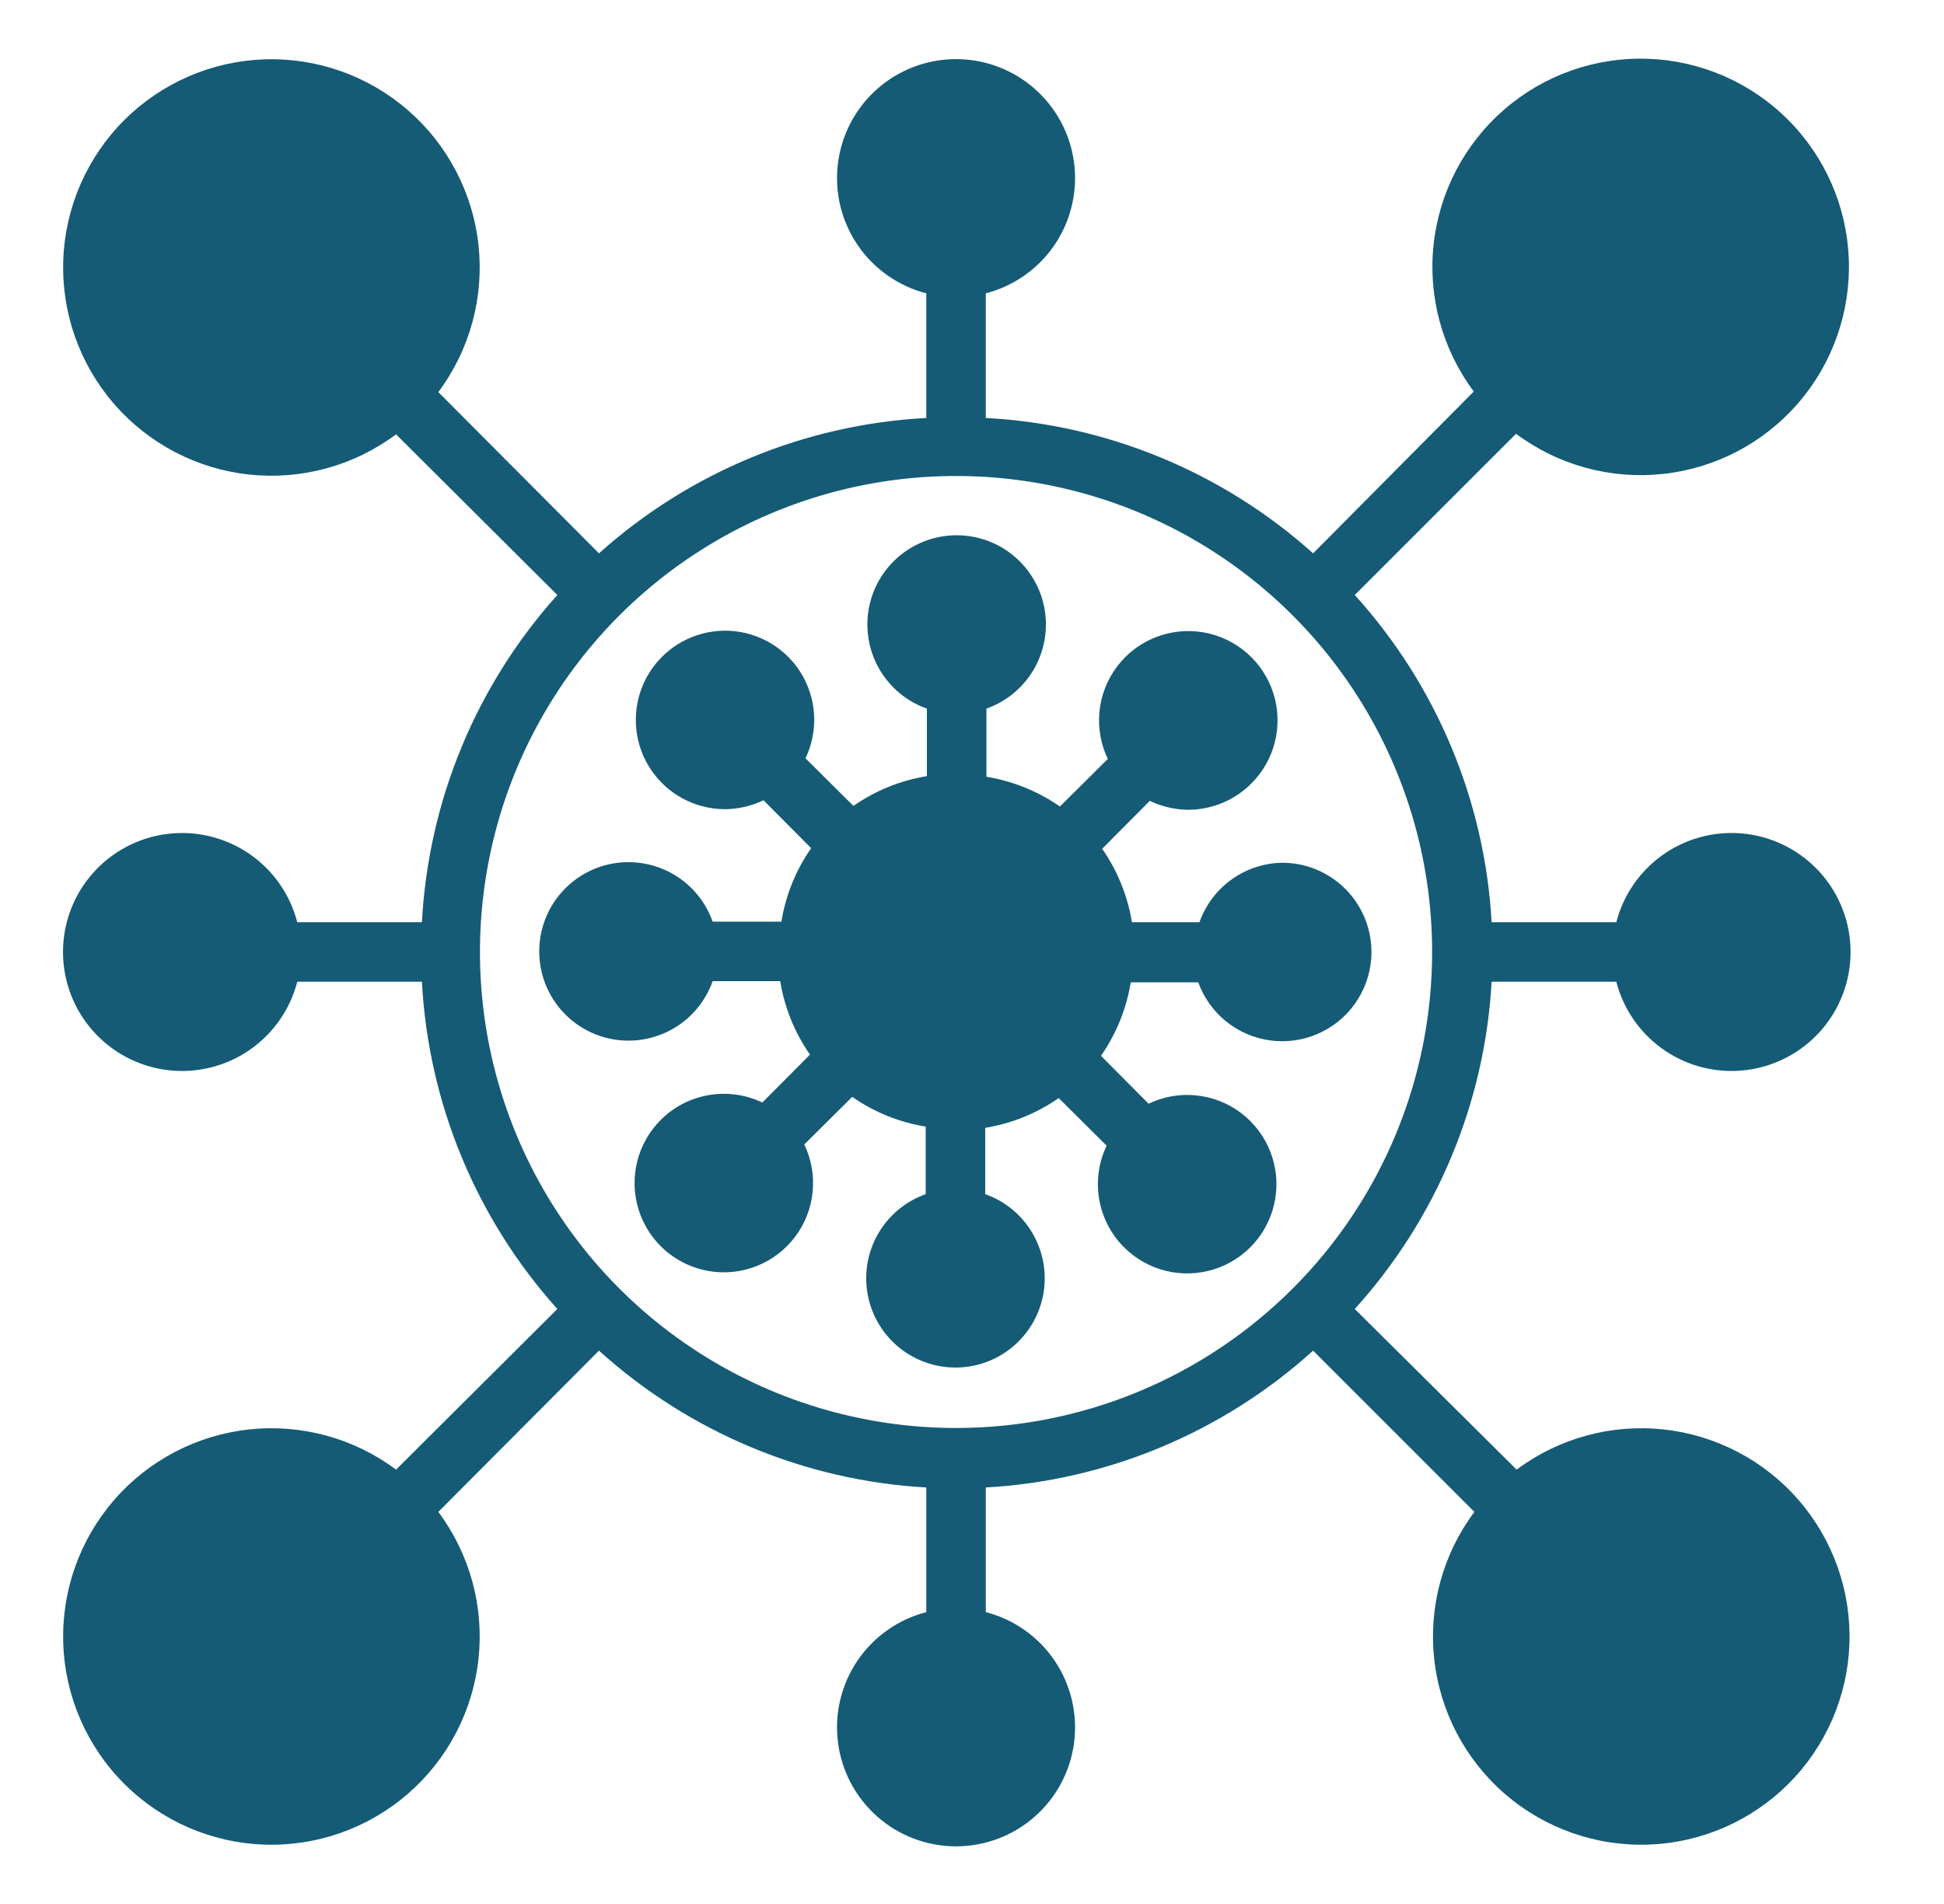 <svg width="49" height="48" viewBox="0 0 49 48" fill="none" xmlns="http://www.w3.org/2000/svg">
<path d="M32.348 21.75C31.884 21.751 31.431 21.896 31.053 22.165C30.674 22.433 30.388 22.812 30.233 23.25H28.531C28.423 22.584 28.166 21.951 27.781 21.398L28.981 20.19C29.283 20.334 29.613 20.411 29.948 20.415C30.545 20.414 31.117 20.177 31.538 19.755C31.831 19.464 32.038 19.098 32.137 18.697C32.235 18.296 32.222 17.875 32.097 17.482C31.973 17.088 31.742 16.736 31.431 16.464C31.12 16.193 30.741 16.012 30.334 15.942C29.927 15.872 29.508 15.915 29.124 16.067C28.74 16.219 28.405 16.474 28.157 16.803C27.908 17.133 27.754 17.524 27.713 17.935C27.672 18.346 27.744 18.76 27.923 19.133L26.716 20.332C26.162 19.947 25.529 19.691 24.863 19.582V17.865C25.363 17.688 25.785 17.34 26.054 16.882C26.322 16.424 26.421 15.886 26.331 15.363C26.241 14.84 25.969 14.366 25.563 14.023C25.158 13.681 24.644 13.494 24.113 13.494C23.582 13.494 23.069 13.681 22.663 14.023C22.257 14.366 21.985 14.84 21.895 15.363C21.806 15.886 21.904 16.424 22.172 16.882C22.441 17.34 22.863 17.688 23.363 17.865V19.567C22.697 19.675 22.064 19.932 21.511 20.317L20.303 19.117C20.503 18.698 20.569 18.228 20.491 17.77C20.413 17.312 20.196 16.889 19.868 16.56C19.607 16.298 19.284 16.105 18.93 15.997C18.576 15.889 18.201 15.871 17.838 15.943C17.475 16.015 17.135 16.176 16.849 16.411C16.563 16.645 16.339 16.947 16.197 17.289C16.056 17.631 16.001 18.003 16.037 18.371C16.073 18.74 16.2 19.093 16.406 19.401C16.612 19.709 16.89 19.961 17.217 20.135C17.543 20.309 17.908 20.4 18.278 20.4C18.613 20.396 18.943 20.319 19.246 20.175L20.446 21.383C20.06 21.936 19.804 22.569 19.696 23.235H17.963C17.786 22.735 17.438 22.313 16.98 22.044C16.522 21.776 15.984 21.678 15.461 21.767C14.938 21.857 14.464 22.129 14.121 22.535C13.779 22.941 13.592 23.454 13.592 23.985C13.592 24.516 13.779 25.029 14.121 25.435C14.464 25.841 14.938 26.113 15.461 26.203C15.984 26.292 16.522 26.194 16.98 25.926C17.438 25.657 17.786 25.235 17.963 24.735H19.666C19.774 25.401 20.03 26.034 20.416 26.587L19.216 27.795C18.797 27.595 18.326 27.529 17.868 27.607C17.41 27.685 16.987 27.902 16.658 28.23C16.365 28.521 16.158 28.887 16.06 29.288C15.961 29.689 15.975 30.11 16.099 30.503C16.223 30.897 16.454 31.249 16.765 31.521C17.076 31.792 17.456 31.973 17.863 32.043C18.27 32.113 18.688 32.07 19.072 31.918C19.456 31.766 19.791 31.511 20.04 31.182C20.289 30.852 20.442 30.461 20.483 30.05C20.524 29.639 20.452 29.225 20.273 28.852L21.481 27.652C22.034 28.038 22.667 28.294 23.333 28.402V30.105C22.833 30.282 22.411 30.63 22.142 31.088C21.874 31.546 21.776 32.084 21.866 32.607C21.955 33.13 22.227 33.604 22.633 33.947C23.039 34.289 23.552 34.476 24.083 34.476C24.614 34.476 25.128 34.289 25.533 33.947C25.939 33.604 26.211 33.13 26.301 32.607C26.39 32.084 26.292 31.546 26.024 31.088C25.755 30.63 25.334 30.282 24.833 30.105V28.433C25.499 28.325 26.132 28.068 26.686 27.683L27.893 28.883C27.693 29.302 27.627 29.772 27.705 30.23C27.783 30.688 28 31.111 28.328 31.44C28.619 31.733 28.985 31.94 29.386 32.038C29.787 32.137 30.208 32.123 30.602 31.999C30.995 31.875 31.347 31.644 31.619 31.333C31.89 31.022 32.071 30.642 32.141 30.235C32.211 29.828 32.168 29.41 32.016 29.026C31.864 28.642 31.61 28.307 31.28 28.058C30.951 27.809 30.559 27.656 30.148 27.615C29.737 27.574 29.323 27.646 28.951 27.825L27.751 26.617C28.136 26.064 28.393 25.431 28.501 24.765H30.203C30.343 25.151 30.585 25.492 30.905 25.75C31.224 26.008 31.608 26.174 32.015 26.229C32.422 26.285 32.836 26.228 33.212 26.065C33.589 25.902 33.914 25.639 34.152 25.304C34.39 24.97 34.532 24.576 34.563 24.167C34.593 23.757 34.511 23.347 34.325 22.981C34.139 22.615 33.857 22.307 33.508 22.09C33.16 21.873 32.759 21.755 32.348 21.75Z" fill="#155B75"/>
<path d="M37.598 24.75H40.74C40.923 25.457 41.357 26.073 41.961 26.483C42.566 26.893 43.298 27.068 44.023 26.976C44.747 26.884 45.413 26.531 45.896 25.983C46.379 25.435 46.645 24.73 46.645 24C46.645 23.27 46.379 22.565 45.896 22.017C45.413 21.469 44.747 21.116 44.023 21.024C43.298 20.932 42.566 21.107 41.961 21.517C41.357 21.927 40.923 22.543 40.74 23.25H37.598C37.425 20.186 36.207 17.274 34.148 15L38.213 10.935C39.276 11.729 40.6 12.091 41.92 11.948C43.239 11.805 44.455 11.168 45.324 10.164C46.192 9.161 46.648 7.866 46.601 6.54C46.553 5.213 46.005 3.955 45.066 3.016C44.128 2.078 42.869 1.53 41.543 1.482C40.217 1.434 38.922 1.89 37.918 2.759C36.915 3.627 36.278 4.844 36.135 6.163C35.992 7.482 36.354 8.807 37.148 9.87L33.098 13.95C30.818 11.904 27.907 10.7 24.848 10.537V7.395C25.555 7.212 26.171 6.778 26.581 6.174C26.99 5.57 27.166 4.837 27.074 4.112C26.982 3.388 26.629 2.722 26.081 2.239C25.533 1.757 24.828 1.49 24.098 1.49C23.367 1.49 22.662 1.757 22.114 2.239C21.567 2.722 21.213 3.388 21.122 4.112C21.029 4.837 21.205 5.57 21.615 6.174C22.024 6.778 22.641 7.212 23.348 7.395V10.537C20.289 10.7 17.378 11.904 15.098 13.95L11.048 9.885C11.842 8.822 12.204 7.497 12.061 6.178C11.918 4.859 11.28 3.642 10.277 2.774C9.274 1.905 7.979 1.449 6.652 1.497C5.326 1.545 4.067 2.093 3.129 3.031C2.191 3.97 1.642 5.228 1.595 6.555C1.547 7.881 2.003 9.176 2.872 10.179C3.74 11.183 4.956 11.82 6.276 11.963C7.595 12.106 8.919 11.744 9.983 10.95L14.048 15C12.002 17.28 10.797 20.191 10.635 23.25H7.493C7.31 22.543 6.876 21.927 6.272 21.517C5.667 21.107 4.934 20.932 4.21 21.024C3.486 21.116 2.82 21.469 2.337 22.017C1.854 22.565 1.588 23.27 1.588 24C1.588 24.73 1.854 25.435 2.337 25.983C2.82 26.531 3.486 26.884 4.21 26.976C4.934 27.068 5.667 26.893 6.272 26.483C6.876 26.073 7.31 25.457 7.493 24.75H10.635C10.797 27.809 12.002 30.72 14.048 33L9.983 37.05C8.919 36.256 7.595 35.894 6.276 36.037C4.956 36.18 3.74 36.817 2.872 37.821C2.003 38.824 1.547 40.119 1.595 41.445C1.642 42.771 2.191 44.03 3.129 44.969C4.067 45.907 5.326 46.455 6.652 46.503C7.979 46.551 9.274 46.094 10.277 45.226C11.28 44.358 11.918 43.141 12.061 41.822C12.204 40.503 11.842 39.178 11.048 38.115L15.098 34.05C17.372 36.109 20.284 37.327 23.348 37.5V40.642C22.641 40.825 22.024 41.259 21.615 41.863C21.205 42.468 21.029 43.201 21.122 43.925C21.213 44.65 21.567 45.316 22.114 45.798C22.662 46.281 23.367 46.547 24.098 46.547C24.828 46.547 25.533 46.281 26.081 45.798C26.629 45.316 26.982 44.65 27.074 43.925C27.166 43.201 26.99 42.468 26.581 41.863C26.171 41.259 25.555 40.825 24.848 40.642V37.5C27.911 37.327 30.823 36.109 33.098 34.05L37.163 38.115C36.369 39.178 36.007 40.503 36.15 41.822C36.293 43.141 36.93 44.358 37.933 45.226C38.937 46.094 40.232 46.551 41.558 46.503C42.884 46.455 44.143 45.907 45.081 44.969C46.02 44.03 46.568 42.771 46.616 41.445C46.663 40.119 46.207 38.824 45.339 37.821C44.47 36.817 43.254 36.18 41.935 36.037C40.615 35.894 39.291 36.256 38.228 37.05L34.148 33C36.207 30.725 37.425 27.814 37.598 24.75ZM24.098 36C21.724 36 19.404 35.296 17.431 33.978C15.457 32.659 13.919 30.785 13.011 28.592C12.103 26.399 11.865 23.987 12.328 21.659C12.791 19.331 13.934 17.193 15.612 15.515C17.291 13.836 19.429 12.694 21.756 12.23C24.084 11.768 26.497 12.005 28.69 12.913C30.883 13.822 32.757 15.36 34.075 17.333C35.394 19.306 36.098 21.627 36.098 24C36.098 27.183 34.833 30.235 32.583 32.485C30.332 34.736 27.28 36 24.098 36Z" fill="#155B75"/>
</svg>
